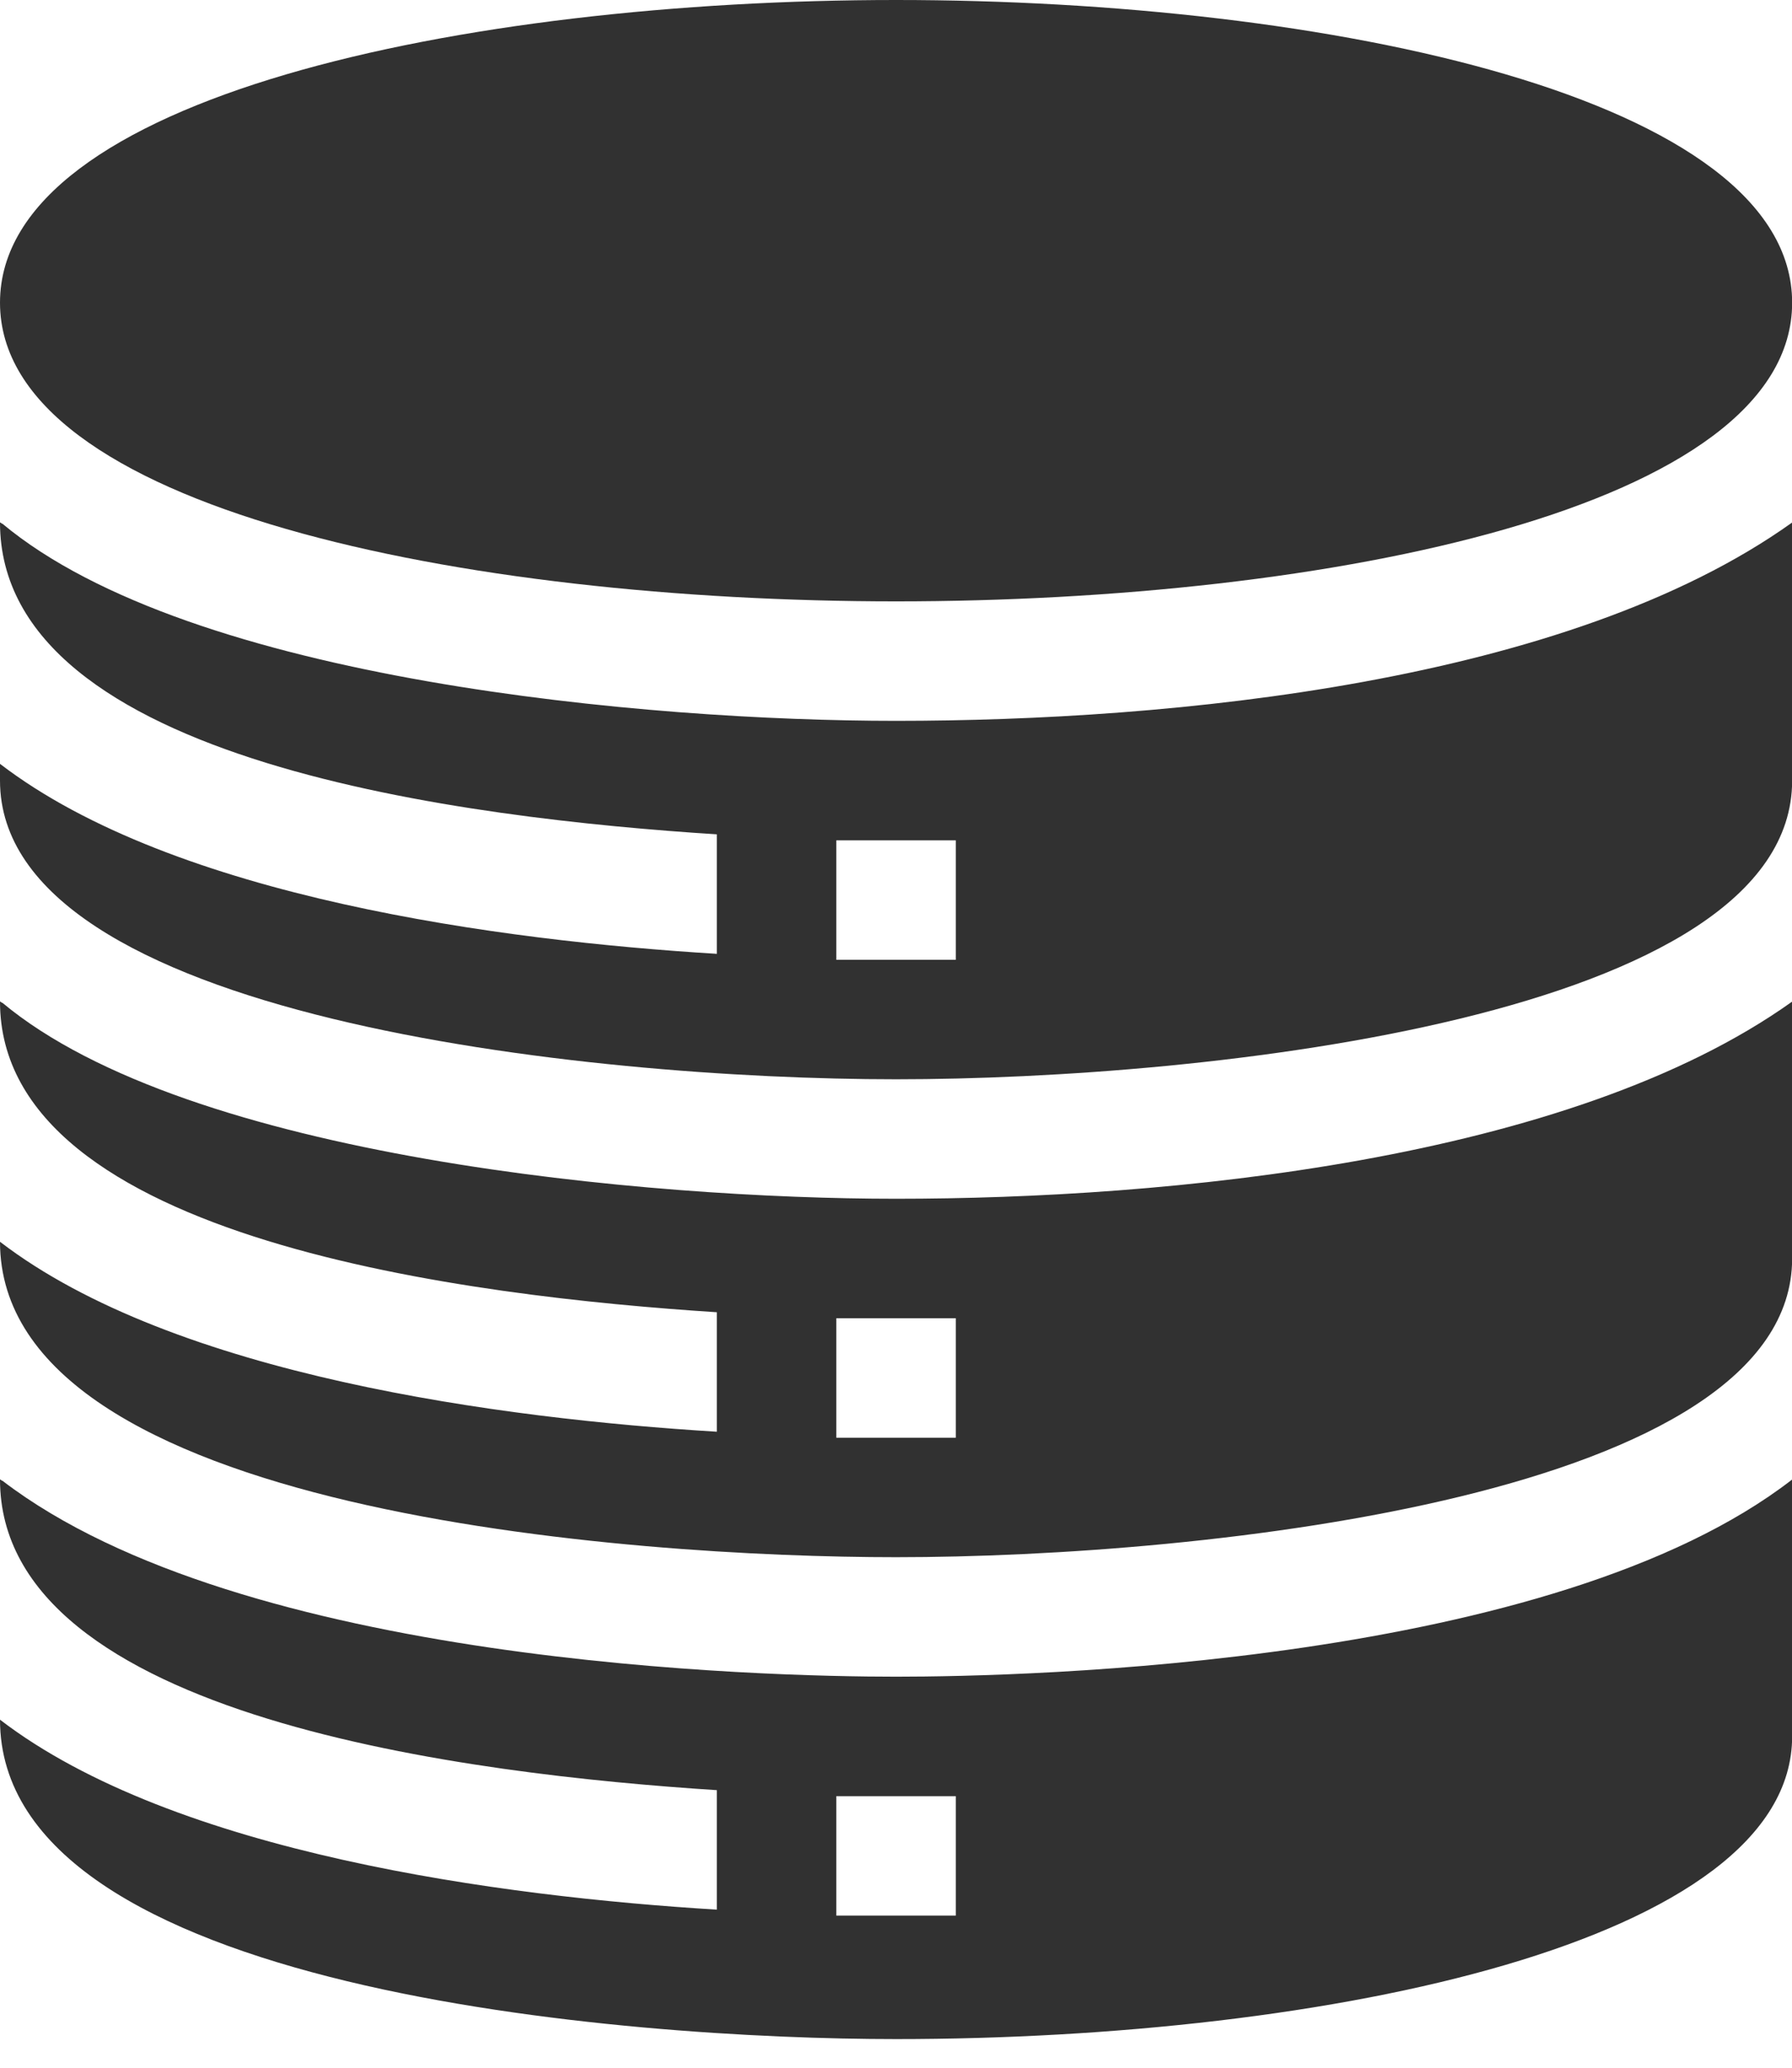 <svg width="52" height="60" viewBox="0 0 52 60" fill="none" xmlns="http://www.w3.org/2000/svg">
<path d="M26.002 17.45C38.525 17.45 52.004 14.738 52.004 8.783C52.004 2.828 38.525 0 26.002 0C13.479 0 0 2.828 0 8.783C0 14.738 13.479 17.45 26.002 17.45Z" fill="#313131"/>
<path d="M26.002 20.917C18.832 20.917 5.55 19.763 0.07 15.197C0.035 15.197 0.035 15.162 0 15.162C0 22.151 13.648 23.748 20.802 24.211V27.678C14.561 27.296 5.062 26.048 0 22.165V22.651C0 29.515 17.023 31.318 26.002 31.318C34.981 31.318 52.004 29.515 52.004 22.651V15.162C45.48 19.826 33.971 20.917 26.002 20.917ZM27.735 27.851H24.268V24.384H27.735V27.851Z" fill="#313131"/>
<path d="M26.002 34.785C18.855 34.785 5.479 33.606 0.07 29.099C0.035 29.099 0.035 29.064 0 29.064C0 36.008 13.765 37.623 20.802 38.078V41.545C14.561 41.164 5.062 39.916 0 36.033C0 43.903 18.383 45.186 26.002 45.186C34.981 45.186 52.004 43.383 52.004 36.518V29.064C45.512 33.7 33.804 34.785 26.002 34.785ZM27.735 41.719H24.268V38.252H27.735V41.719Z" fill="#313131"/>
<path d="M0.07 42.967C0.035 42.967 0.035 42.932 0 42.932C0 49.876 13.765 51.491 20.802 51.946V55.413C14.561 55.032 5.062 53.783 0 49.901C0 57.781 18.195 59.169 26.002 59.169C38.518 59.169 52.004 56.349 52.004 50.386V42.932C45.07 48.306 29.781 48.653 26.002 48.653C22.223 48.653 7.038 48.306 0.07 42.967ZM27.735 55.586H24.268V52.12H27.735V55.586Z" fill="#313131"/>
</svg>
